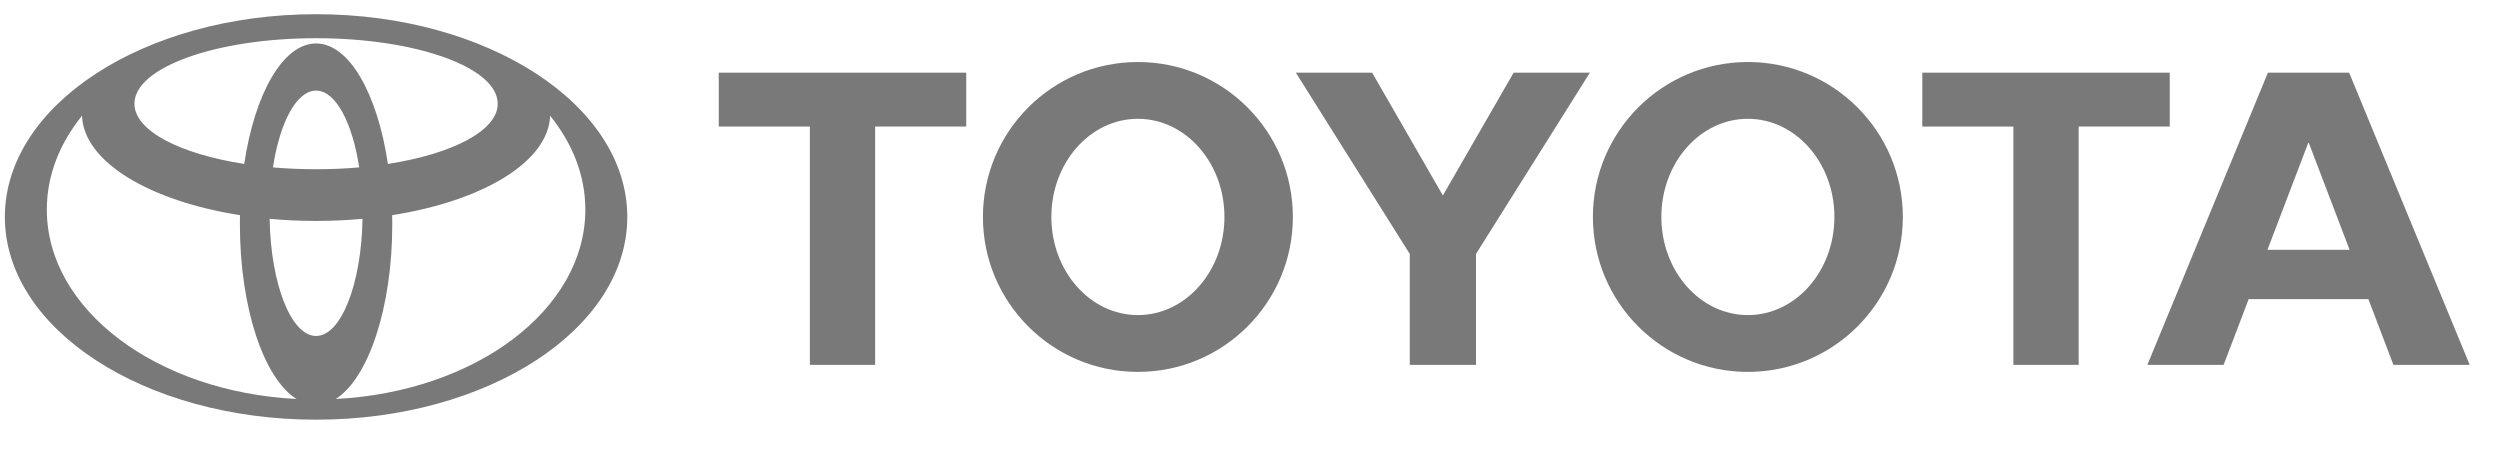 <?xml version="1.0" encoding="UTF-8"?>
<svg width="88px" height="16px" viewBox="0 0 88 16" version="1.1" xmlns="http://www.w3.org/2000/svg" xmlns:xlink="http://www.w3.org/1999/xlink">
    <title>Logo-Toyota</title>
    <defs>

    </defs>
    <g id="Native-Video" stroke="none" stroke-width="1" fill="none" fill-rule="evenodd">
        <g transform="translate(-605, -3871)" id="Trusted">
            <g transform="translate(147, 3552)">
                <g id="Group-2">
                    <g transform="translate(0, 309)">
                        <g id="Logo-Toyota" transform="translate(458.171, 10.5)" fill="#797979" fill-rule="nonzero">
                            <path d="M10.268,13.547 C9.119,12.827 8.273,10.344 8.273,7.394 C8.273,7.286 8.274,7.179 8.276,7.072 L8.278,7.074 C5.083,6.572 2.774,5.196 2.715,3.569 L2.705,3.588 C1.923,4.559 1.477,5.683 1.477,6.879 C1.477,10.402 5.343,13.288 10.247,13.543 L10.268,13.547 Z M0,7.137 C0,3.196 4.905,0 10.955,0 C17.005,0 21.91,3.196 21.91,7.137 C21.91,11.078 17.005,14.273 10.955,14.273 C4.905,14.273 0,11.078 0,7.137 Z M10.955,1.03 C12.123,1.03 13.116,2.801 13.484,5.274 L13.486,5.27 C15.758,4.916 17.349,4.1 17.349,3.151 C17.349,1.876 14.486,0.845 10.955,0.845 C7.424,0.845 4.561,1.877 4.561,3.151 C4.561,4.1 6.151,4.916 8.424,5.27 L8.425,5.274 C8.794,2.802 9.787,1.03 10.955,1.03 Z M11.662,13.543 C16.566,13.288 20.433,10.402 20.433,6.879 C20.433,5.683 19.986,4.559 19.204,3.588 L19.195,3.569 C19.136,5.196 16.828,6.572 13.632,7.074 L13.633,7.072 C13.636,7.179 13.637,7.286 13.637,7.394 C13.637,10.344 12.79,12.827 11.642,13.547 L11.662,13.543 Z M10.955,5.457 C11.478,5.457 11.987,5.435 12.473,5.392 L12.473,5.392 C12.231,3.808 11.642,2.689 10.955,2.689 C10.267,2.689 9.679,3.808 9.437,5.392 L9.436,5.392 C9.923,5.435 10.431,5.457 10.955,5.457 Z M10.955,11.326 C11.834,11.326 12.552,9.496 12.59,7.201 L12.595,7.202 C12.065,7.251 11.516,7.277 10.955,7.277 C10.393,7.277 9.845,7.251 9.315,7.202 L9.32,7.201 C9.358,9.496 10.076,11.326 10.955,11.326 Z" id="Shape"></path>
                            <path d="M55.899,7.137 C55.899,4.124 58.342,1.683 61.354,1.683 C64.367,1.683 66.809,4.125 66.809,7.137 C66.809,10.15 64.366,12.591 61.354,12.591 C58.342,12.591 55.899,10.149 55.899,7.137 Z M61.354,10.591 C63.036,10.591 64.4,9.044 64.4,7.136 C64.4,5.229 63.036,3.682 61.354,3.682 C59.672,3.682 58.309,5.228 58.309,7.136 C58.309,9.044 59.672,10.591 61.354,10.591 Z" id="Shape"></path>
                            <polygon id="Path" points="72.998 3.955 72.998 12.343 70.7 12.343 70.7 3.955 70.708 3.955 67.494 3.955 67.494 2.058 76.204 2.058 76.204 3.954 73.006 3.954 72.998 3.954"></polygon>
                            <path d="M78.984,10.029 L78.981,10.032 L78.1,12.344 L75.416,12.344 L79.659,2.059 L81.09,2.059 L82.519,2.059 L86.763,12.344 L84.078,12.344 L83.197,10.032 L83.194,10.029 L81.09,10.029 L78.984,10.029 Z M81.09,8.293 L82.536,8.293 L82.535,8.294 L81.099,4.53 L81.079,4.53 L79.643,8.294 L79.642,8.293 L81.09,8.293 Z" id="Shape"></path>
                            <polygon id="Path" points="30.634 3.955 30.634 12.343 28.336 12.343 28.336 3.955 28.343 3.955 25.129 3.955 25.129 2.058 33.84 2.058 33.84 3.954 30.642 3.954 30.634 3.954"></polygon>
                            <path d="M34.428,7.137 C34.428,4.124 36.87,1.683 39.883,1.683 C42.896,1.683 45.338,4.125 45.338,7.137 C45.338,10.15 42.896,12.591 39.883,12.591 C36.87,12.591 34.428,10.149 34.428,7.137 Z M39.883,10.591 C41.565,10.591 42.929,9.044 42.929,7.136 C42.929,5.229 41.565,3.682 39.883,3.682 C38.201,3.682 36.837,5.228 36.837,7.136 C36.837,9.044 38.201,10.591 39.883,10.591 Z" id="Shape"></path>
                            <polygon id="Path" points="50.618 12.343 51.784 12.343 51.784 8.486 51.784 8.438 55.793 2.058 53.109 2.058 50.618 6.381 48.128 2.058 45.443 2.058 49.453 8.438 49.453 8.486 49.453 12.343 50.618 12.343"></polygon>
                        </g>
                    </g>
                </g>
            </g>
        </g>
    </g>
</svg>
